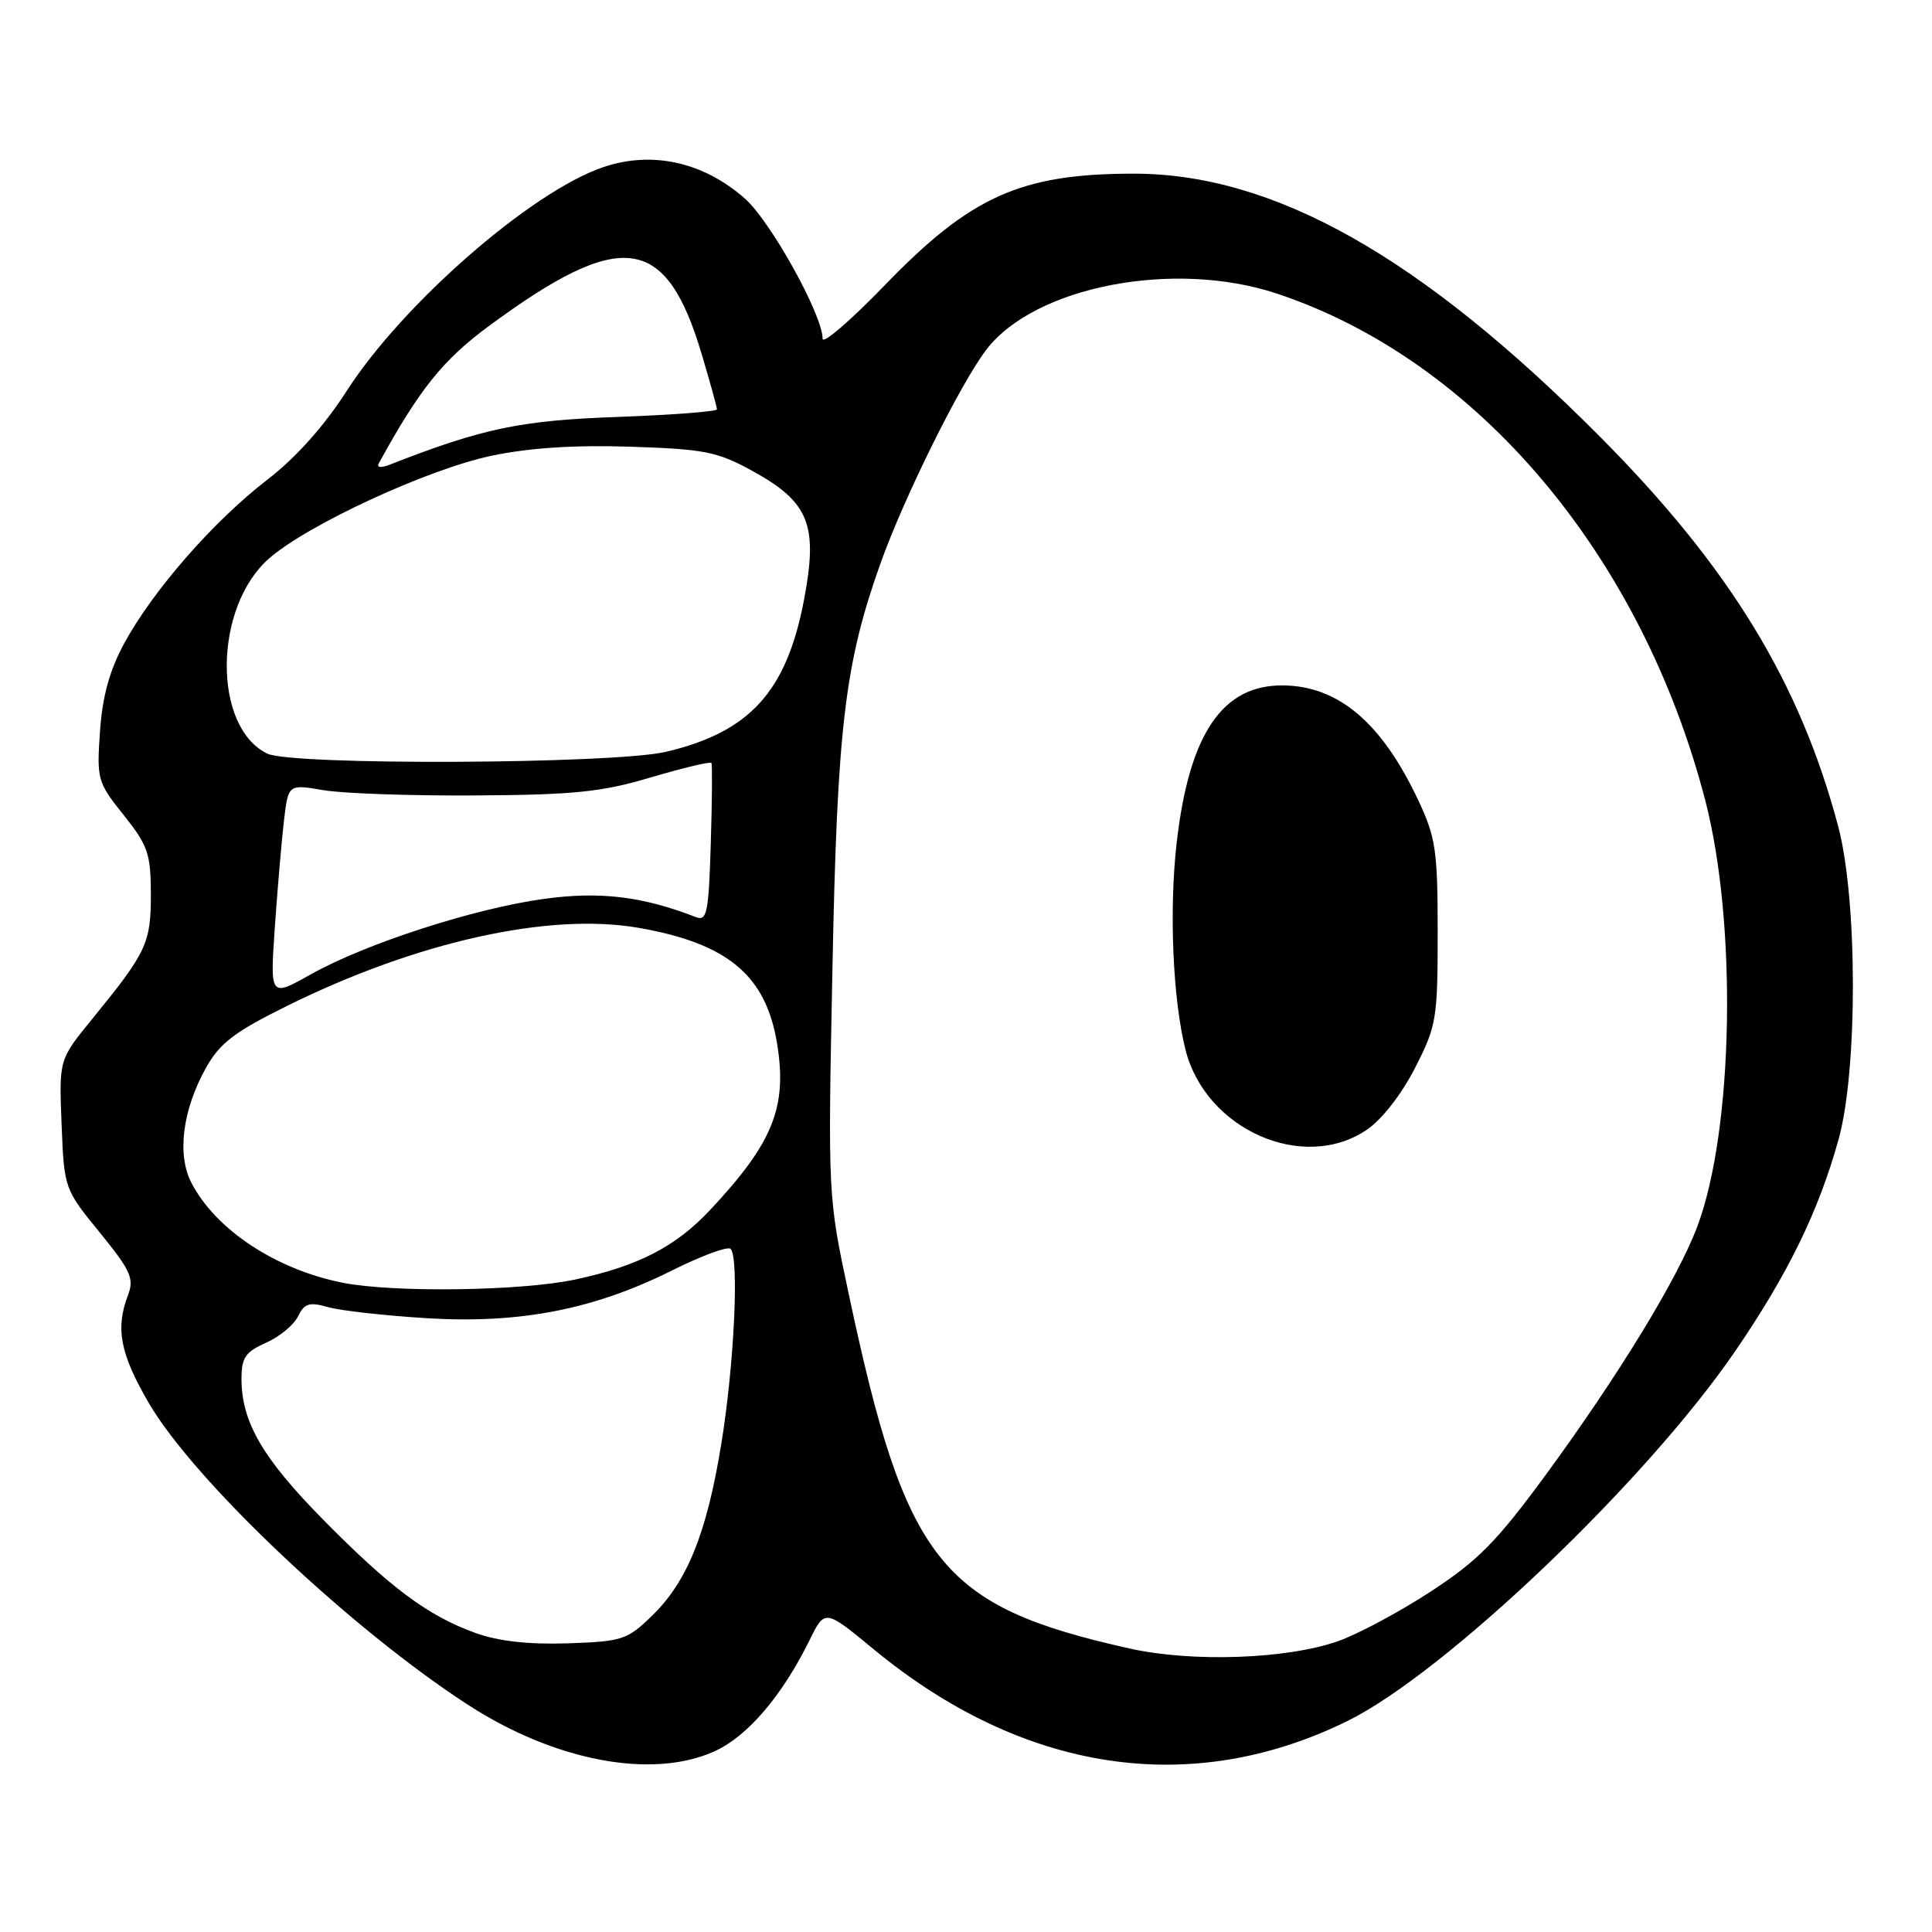 <?xml version="1.0" encoding="UTF-8" standalone="no"?>
<!DOCTYPE svg PUBLIC "-//W3C//DTD SVG 1.1//EN" "http://www.w3.org/Graphics/SVG/1.1/DTD/svg11.dtd" >
<svg xmlns="http://www.w3.org/2000/svg" xmlns:xlink="http://www.w3.org/1999/xlink" version="1.1" viewBox="0 0 256 256">
 <g >
 <path fill="currentColor"
d=" M 94.69 232.05 C 99.05 230.08 103.63 224.71 107.26 217.35 C 109.30 213.20 109.30 213.20 115.77 218.54 C 135.57 234.87 157.78 238.24 178.51 228.06 C 191.46 221.70 218.08 196.33 229.90 179.07 C 236.91 168.83 240.99 160.47 243.63 150.94 C 246.17 141.77 246.14 119.17 243.57 109.50 C 238.51 90.42 229.15 75.11 212.04 57.90 C 188.22 33.95 168.76 22.98 150.14 23.01 C 135.25 23.03 128.62 26.01 117.25 37.78 C 112.71 42.48 109.00 45.67 109.00 44.88 C 109.00 41.73 102.10 29.29 98.68 26.29 C 93.16 21.44 86.37 19.95 79.90 22.16 C 70.37 25.41 53.37 40.25 45.96 51.77 C 42.95 56.46 39.20 60.66 35.40 63.58 C 28.32 69.03 20.30 78.20 16.49 85.19 C 14.52 88.82 13.58 92.21 13.25 96.90 C 12.81 103.27 12.91 103.66 16.39 108.00 C 19.61 112.04 19.98 113.12 19.99 118.50 C 19.99 125.01 19.46 126.14 12.16 135.09 C 7.82 140.41 7.82 140.41 8.16 148.97 C 8.50 157.49 8.52 157.55 13.21 163.30 C 17.32 168.35 17.80 169.41 16.96 171.61 C 15.27 176.06 15.92 179.40 19.75 185.96 C 25.77 196.26 46.49 215.84 62.00 225.89 C 73.54 233.37 86.44 235.80 94.69 232.05 Z  M 149.65 218.43 C 124.58 212.82 120.04 207.10 112.47 171.50 C 109.70 158.50 109.70 158.50 110.30 128.50 C 110.93 96.35 111.93 87.94 116.67 74.65 C 119.76 65.97 127.25 50.84 130.69 46.34 C 137.10 37.94 155.58 34.37 169.19 38.90 C 195.71 47.72 217.50 73.51 225.96 106.07 C 230.20 122.42 229.70 149.70 224.92 162.47 C 222.36 169.34 214.45 182.29 204.78 195.48 C 198.32 204.28 195.84 206.80 189.56 210.90 C 185.44 213.59 179.91 216.55 177.28 217.47 C 170.51 219.85 157.96 220.29 149.65 218.43 Z  M 181.08 149.72 C 183.08 148.38 185.70 145.02 187.48 141.54 C 190.35 135.94 190.50 135.03 190.50 123.57 C 190.50 112.67 190.25 110.97 187.91 106.00 C 183.10 95.79 177.38 90.92 170.07 90.82 C 161.99 90.71 157.58 97.20 155.92 111.63 C 154.89 120.57 155.40 132.43 157.09 139.12 C 159.77 149.68 172.68 155.39 181.08 149.72 Z  M 63.01 216.38 C 56.70 214.11 51.70 210.38 42.79 201.33 C 34.77 193.19 32.00 188.40 32.00 182.71 C 32.00 179.89 32.52 179.13 35.24 177.93 C 37.02 177.14 38.93 175.57 39.49 174.43 C 40.34 172.69 40.99 172.49 43.50 173.21 C 45.15 173.67 51.03 174.33 56.57 174.67 C 68.91 175.42 78.72 173.51 89.07 168.33 C 92.95 166.39 96.44 165.11 96.81 165.48 C 97.96 166.64 97.28 180.92 95.57 191.36 C 93.64 203.19 91.06 209.58 86.38 214.11 C 83.11 217.29 82.44 217.51 75.20 217.75 C 70.03 217.92 66.02 217.47 63.01 216.38 Z  M 45.41 169.97 C 36.55 168.21 28.57 162.94 25.36 156.72 C 23.43 153.00 24.18 147.07 27.29 141.50 C 29.12 138.22 31.05 136.74 38.01 133.30 C 55.21 124.78 72.75 120.88 84.60 122.94 C 96.43 125.00 101.49 129.23 102.97 138.29 C 104.34 146.71 102.43 151.43 94.09 160.33 C 89.53 165.21 84.52 167.78 76.14 169.56 C 69.01 171.07 52.10 171.30 45.41 169.97 Z  M 36.42 122.82 C 36.78 117.69 37.32 111.34 37.63 108.70 C 38.20 103.91 38.20 103.91 42.85 104.70 C 45.41 105.14 54.48 105.46 63.01 105.40 C 76.10 105.32 79.73 104.95 86.27 103.00 C 90.54 101.74 94.14 100.88 94.27 101.10 C 94.39 101.32 94.36 106.15 94.18 111.83 C 93.90 121.03 93.68 122.09 92.18 121.51 C 85.13 118.77 79.47 118.09 72.14 119.10 C 62.85 120.36 48.41 125.04 41.14 129.13 C 35.78 132.14 35.78 132.14 36.42 122.82 Z  M 35.42 99.86 C 28.15 96.33 28.29 80.47 35.64 74.01 C 40.73 69.54 56.68 62.17 65.09 60.40 C 70.08 59.34 76.09 58.95 83.50 59.19 C 93.36 59.51 95.04 59.84 99.70 62.40 C 107.24 66.55 108.43 69.55 106.52 79.57 C 104.20 91.66 99.33 97.01 88.24 99.62 C 81.32 101.25 38.68 101.44 35.42 99.86 Z  M 50.18 61.42 C 55.56 51.59 58.70 47.68 64.78 43.20 C 82.35 30.25 88.24 31.02 92.97 46.90 C 94.09 50.65 95.00 53.95 95.00 54.24 C 95.00 54.53 89.04 54.98 81.75 55.25 C 68.93 55.71 63.97 56.75 51.59 61.59 C 50.49 62.02 49.89 61.95 50.18 61.42 Z "/>
</g>
</svg>